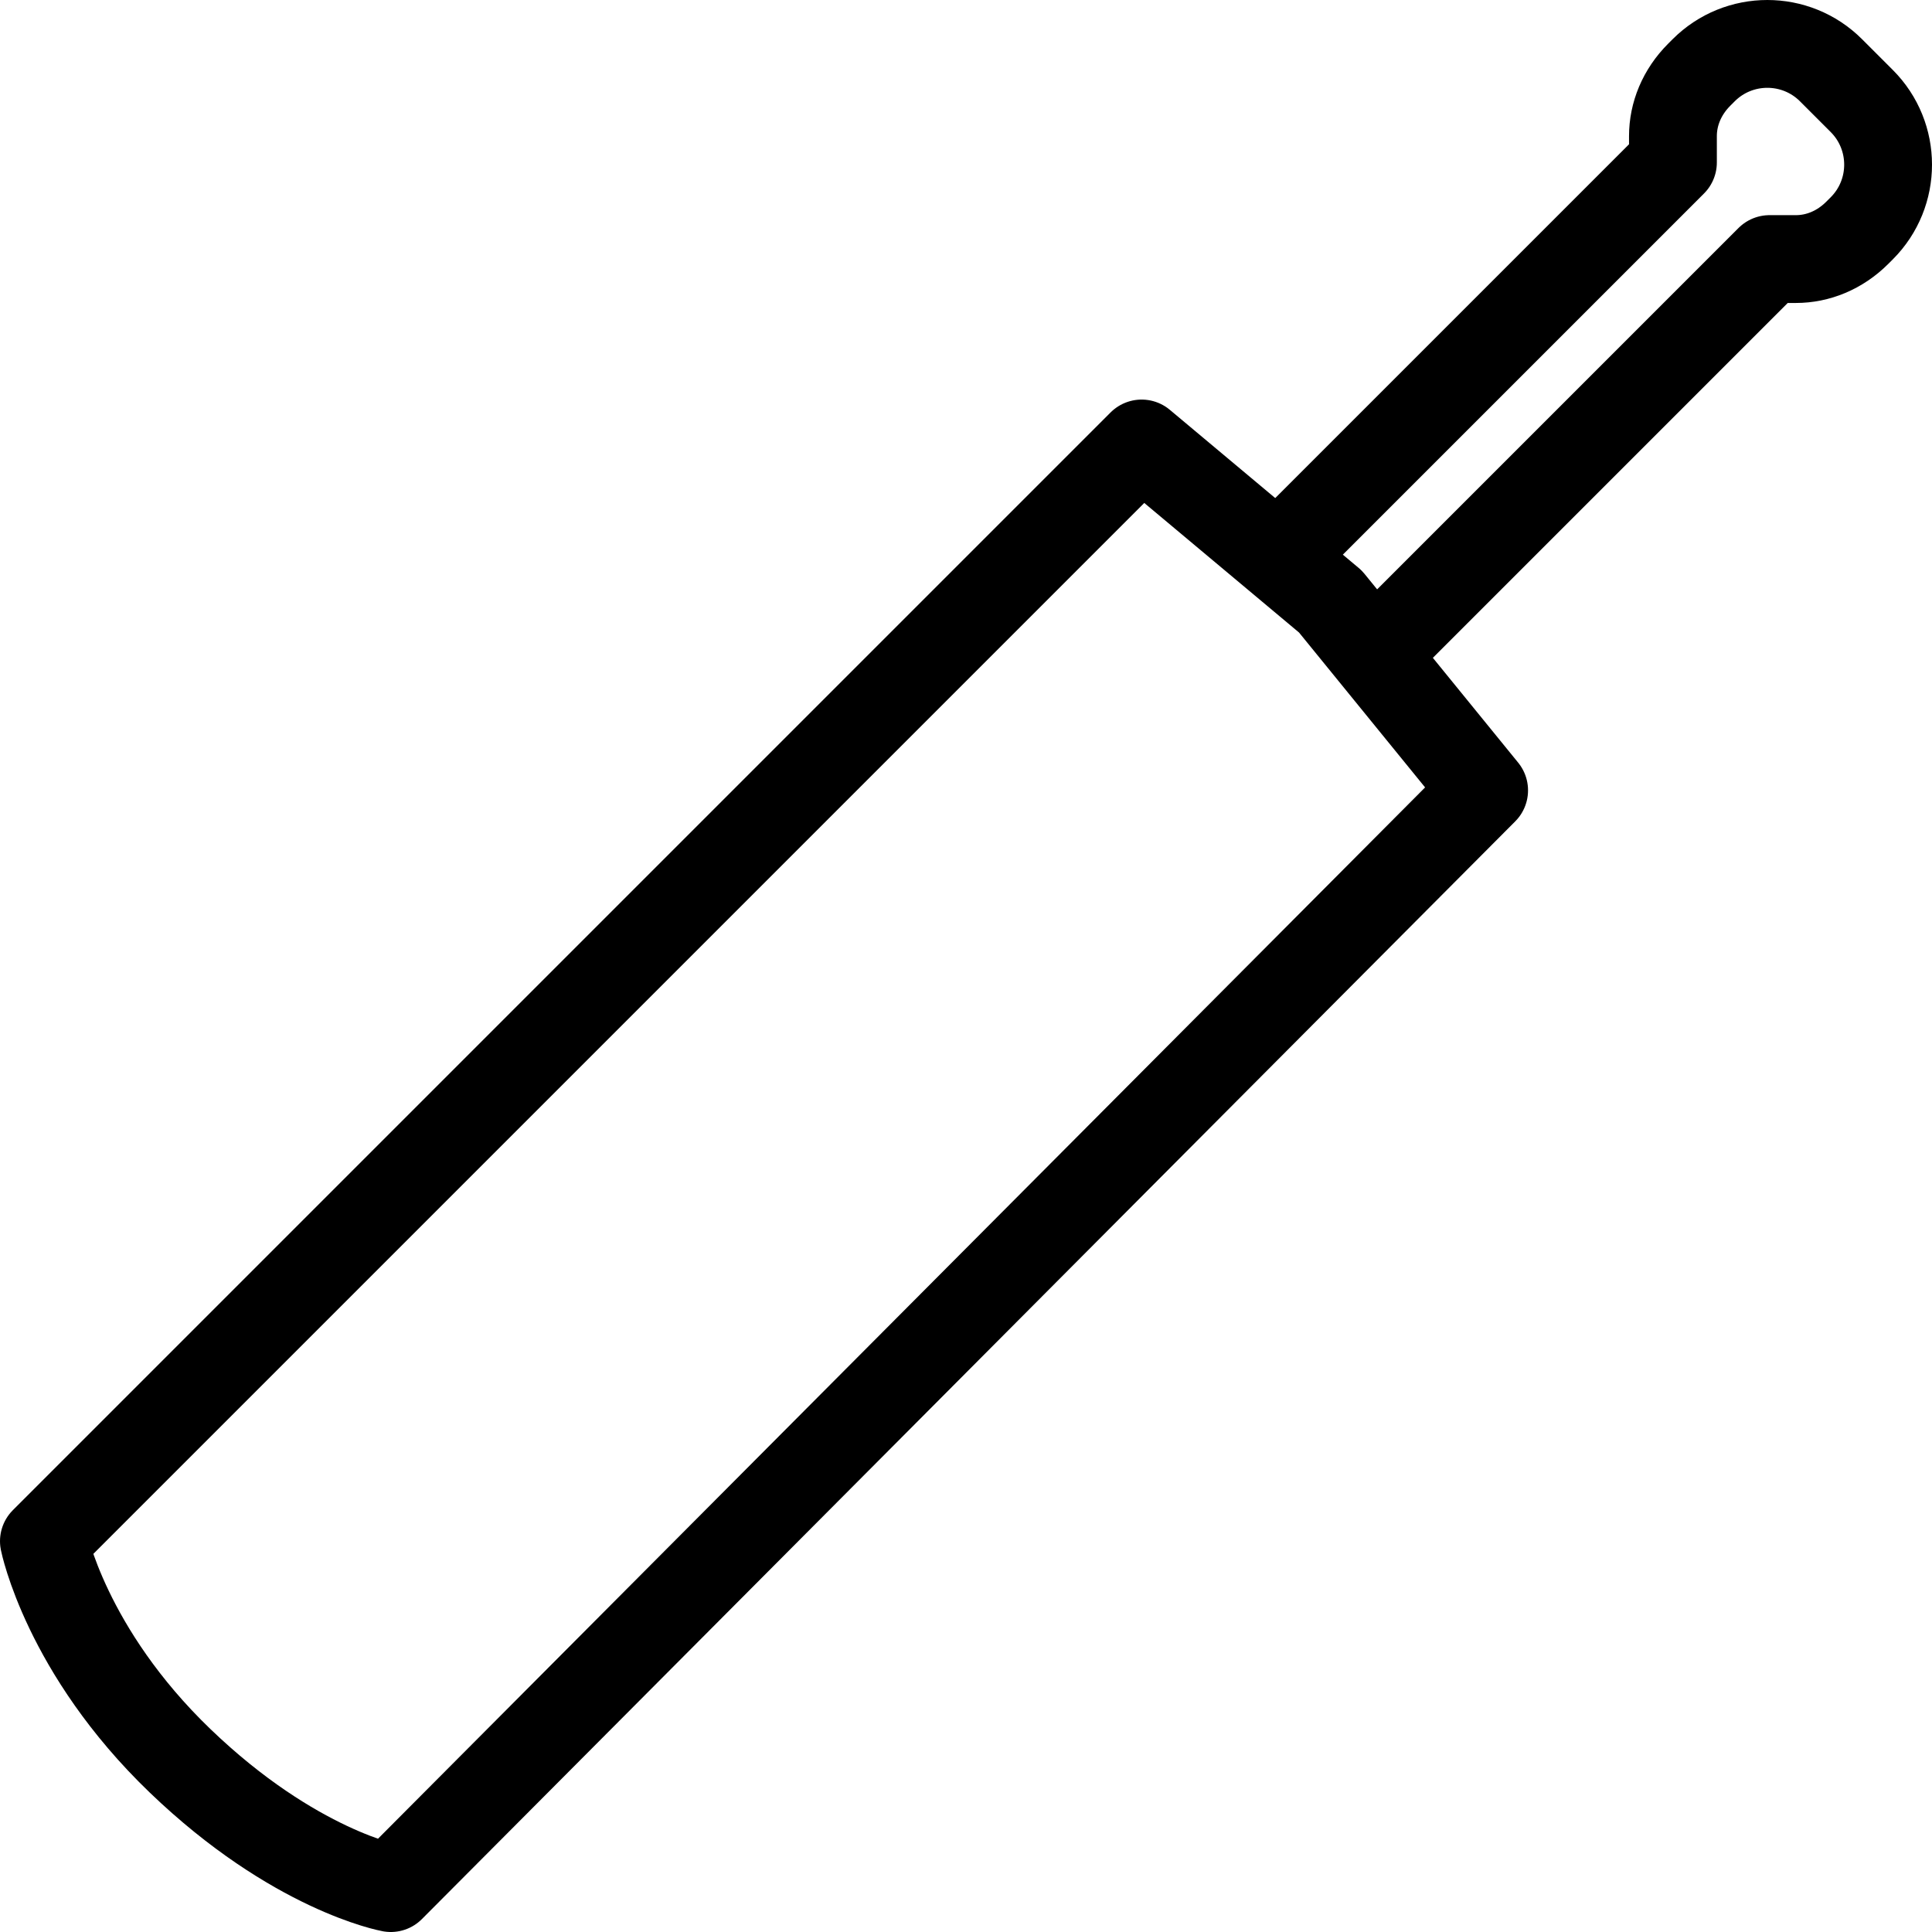 <?xml version="1.0" encoding="utf-8"?>
<!-- Generated by Glyphs Company app at https://glyphs.co -->
<!-- Copyright Glyphs Company. Please follow included license terms. -->
<!-- Do NOT redistribute -->
<svg class="stroked" xmlns="http://www.w3.org/2000/svg" viewBox="0 0 44 44">
    <path d="M8.9 43s-2.2-.4-4.8-2.9-3.1-5-3.1-5l25-25 4.3 3.6 3.5 4.3L8.9 43z" class="line" fill="none" stroke="#000" stroke-width="2" stroke-linejoin="round" stroke-miterlimit="10"/>
    <path d="M31.3 14.9l9-9h.6c.5 0 1-.2 1.4-.6l.1-.1c.8-.8.8-2.1 0-2.9l-.7-.7c-.8-.8-2.1-.8-2.9 0l-.1.1c-.4.4-.6.9-.6 1.4v.6l-9 9" class="line" fill="none" stroke="#000" stroke-width="2" stroke-linejoin="round" stroke-miterlimit="10"/>
</svg>